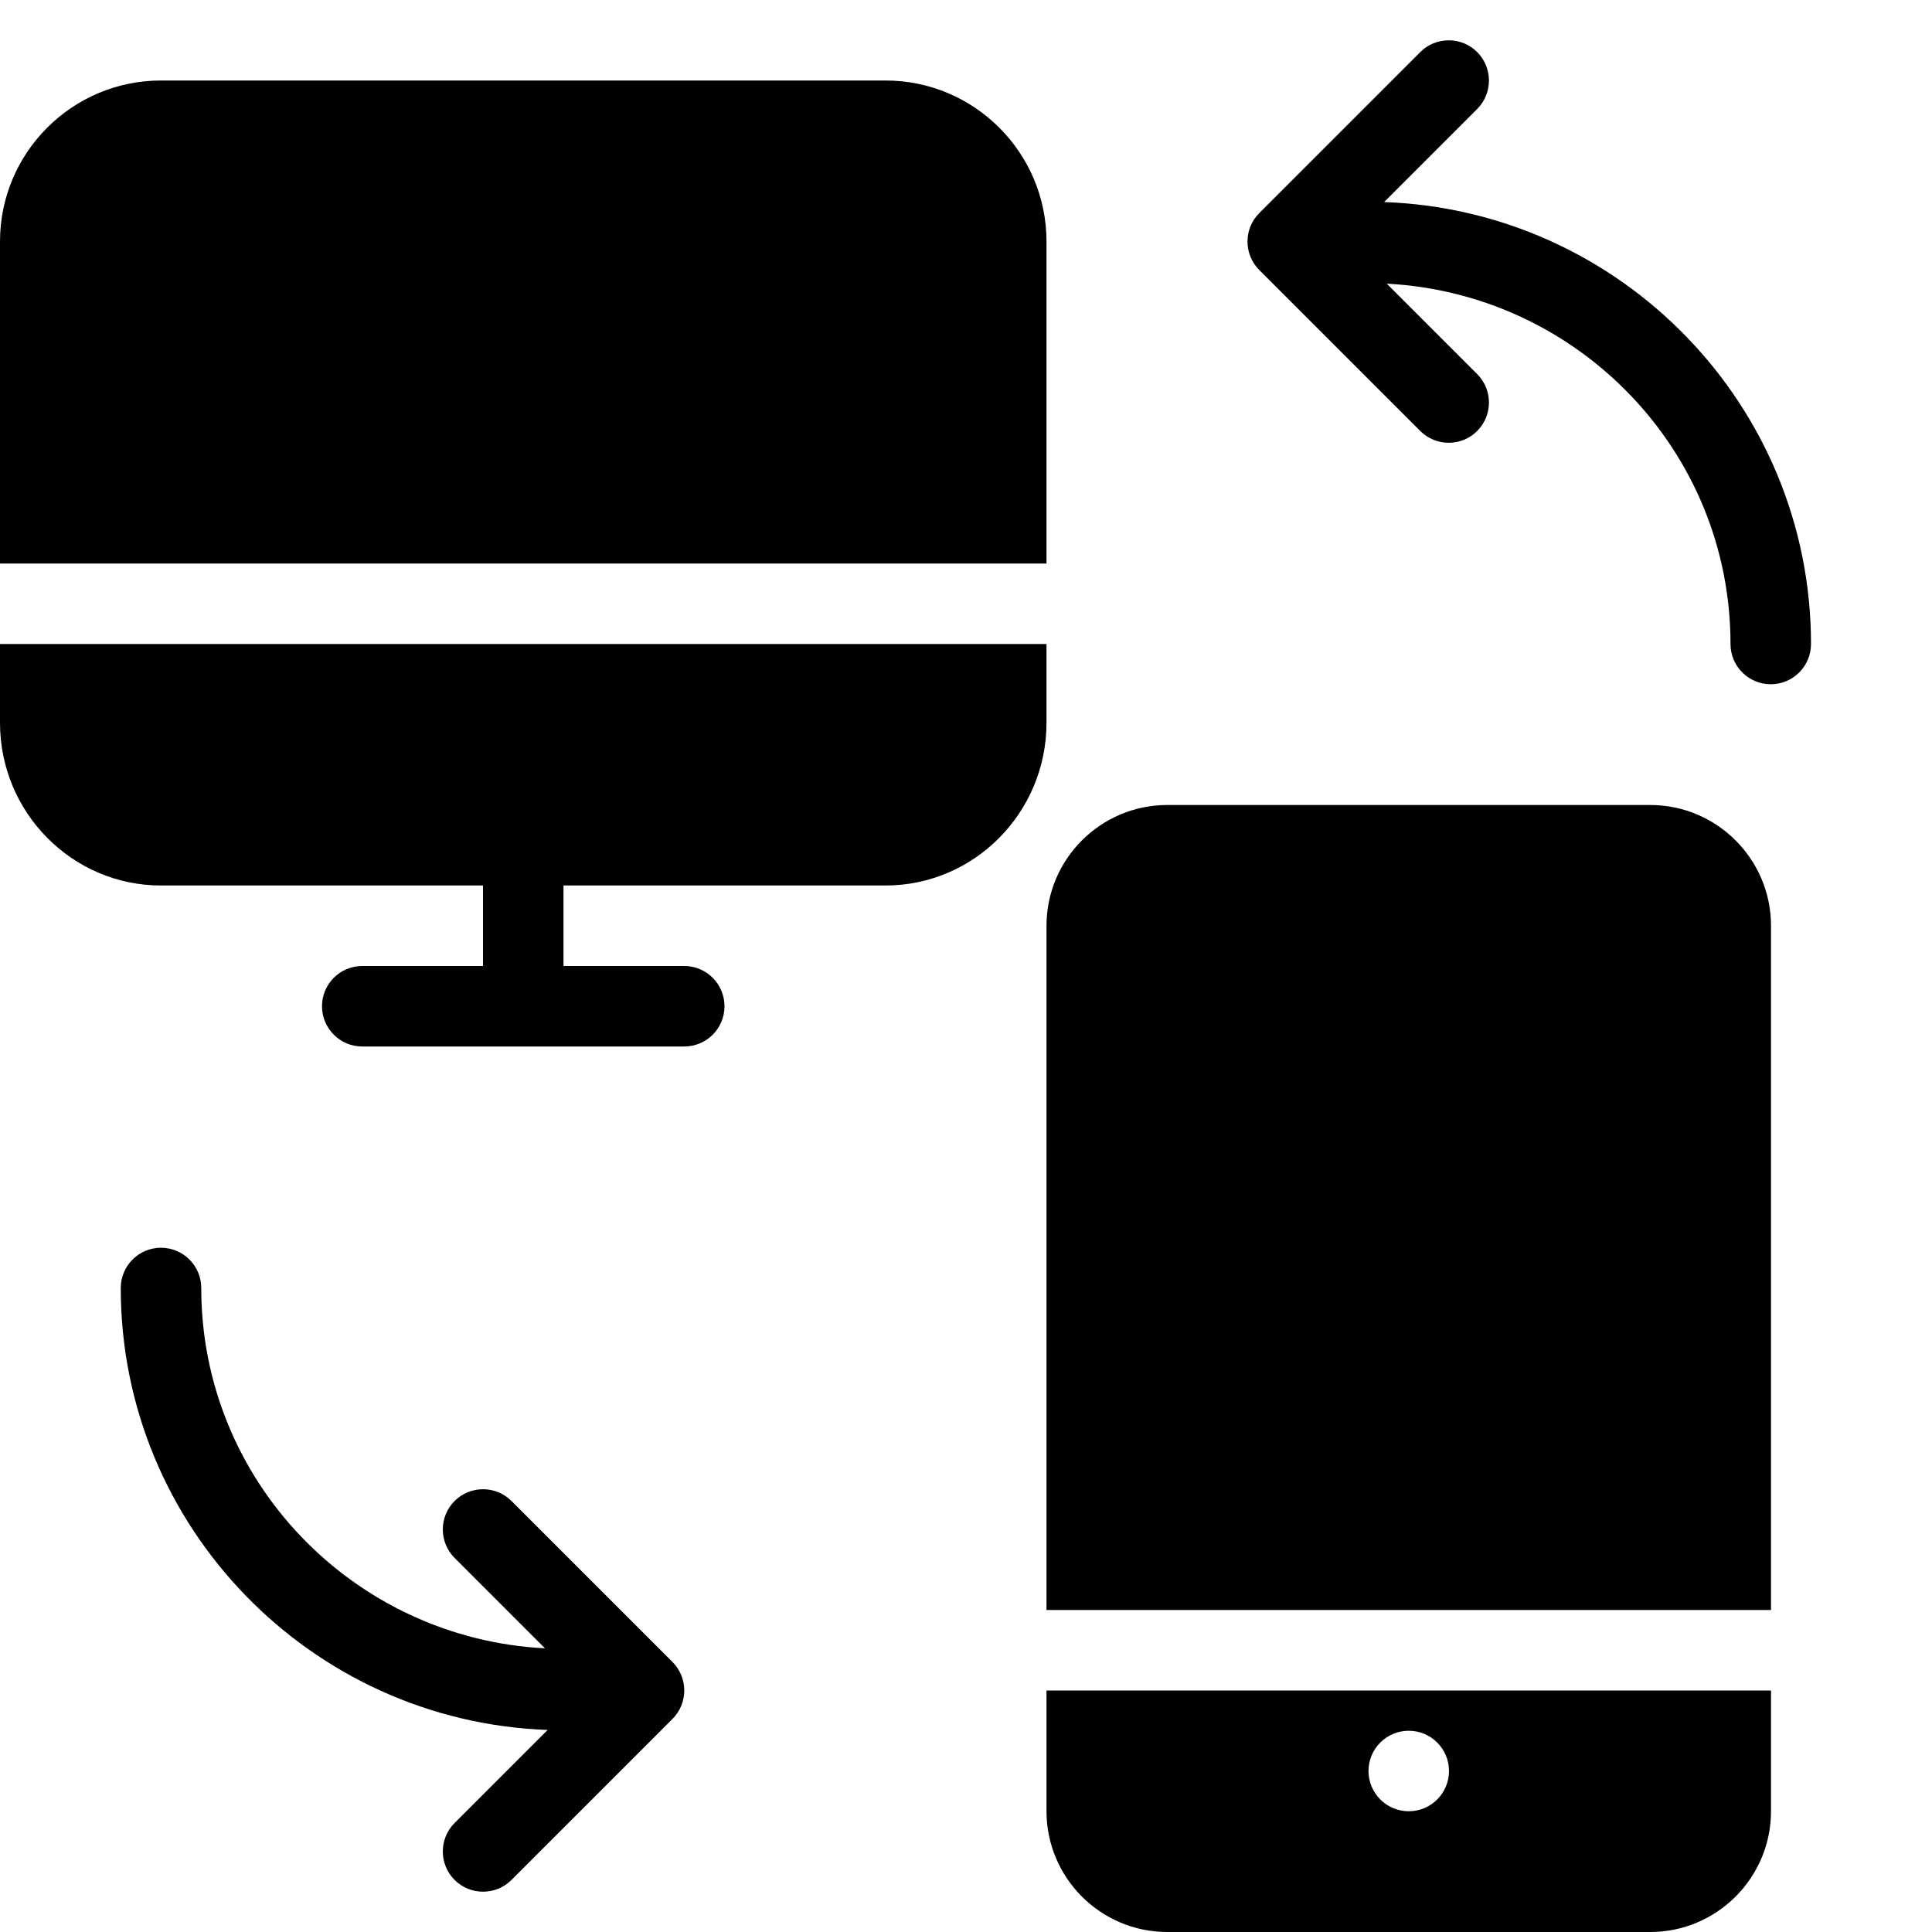 <?xml version="1.0" encoding="utf-8"?>
<!-- Generator: Adobe Illustrator 19.2.1, SVG Export Plug-In . SVG Version: 6.00 Build 0)  -->
<svg version="1.1" xmlns="http://www.w3.org/2000/svg" xmlns:xlink="http://www.w3.org/1999/xlink" x="0px" y="0px" width="24px"
	 height="24px" viewBox="0 0 24 24" enable-background="new 0 0 24 24" xml:space="preserve">
<g id="Filled_Icons_1_">
	<g id="Filled_Icons">
		<g>
			<g>
				<path d="M13,3c0-1.104-0.898-2-2-2H2C0.897,1,0,1.896,0,3v4h13V3z"/>
				<path d="M13,8H0v0.979C0,10.094,0.897,11,2,11h4v1H4.5C4.224,12,4,12.224,4,12.5S4.224,13,4.5,13h4C8.776,13,9,12.776,9,12.5
					S8.776,12,8.5,12H7v-1h4c1.102,0,2-0.906,2-2.021V8z"/>
				<path d="M13,22.5c0,0.827,0.673,1.5,1.5,1.5h6c0.827,0,1.5-0.673,1.5-1.5V21h-9V22.5z M17.5,21.5c0.276,0,0.5,0.224,0.5,0.5
					s-0.224,0.5-0.5,0.5S17,22.276,17,22S17.224,21.5,17.5,21.5z"/>
				<path d="M20.5,10h-6c-0.827,0-1.5,0.673-1.5,1.5V20h9v-8.5C22,10.673,21.327,10,20.5,10z"/>
			</g>
			<path d="M17.194,2.51l1.156-1.156c0.195-0.195,0.195-0.512,0-0.707c-0.195-0.195-0.512-0.195-0.707,0l-2,2
				c-0.195,0.195-0.195,0.512,0,0.707l2,2c0.195,0.195,0.512,0.195,0.707,0c0.195-0.195,0.195-0.512,0-0.707l-1.123-1.123
				C19.6,3.647,21.497,5.598,21.497,8c0,0.276,0.224,0.5,0.5,0.5c0.276,0,0.5-0.224,0.5-0.5C22.497,5.034,20.135,2.615,17.194,2.51z
				"/>
			<path d="M6.803,21.49l-1.156,1.156c-0.195,0.195-0.195,0.512,0,0.707c0.195,0.195,0.512,0.195,0.707,0l2-2
				c0.195-0.195,0.195-0.512,0-0.707l-2-2c-0.195-0.195-0.512-0.195-0.707,0c-0.195,0.195-0.195,0.512,0,0.707l1.123,1.123
				C4.398,20.354,2.5,18.402,2.5,16c0-0.276-0.224-0.5-0.5-0.5S1.5,15.724,1.5,16C1.5,18.966,3.862,21.385,6.803,21.49z"/>
		</g>
	</g>
	<g id="New_icons">
	</g>
</g>
<g id="Invisible_Shape">
	<rect fill="none" width="24" height="24"/>
</g>
</svg>
